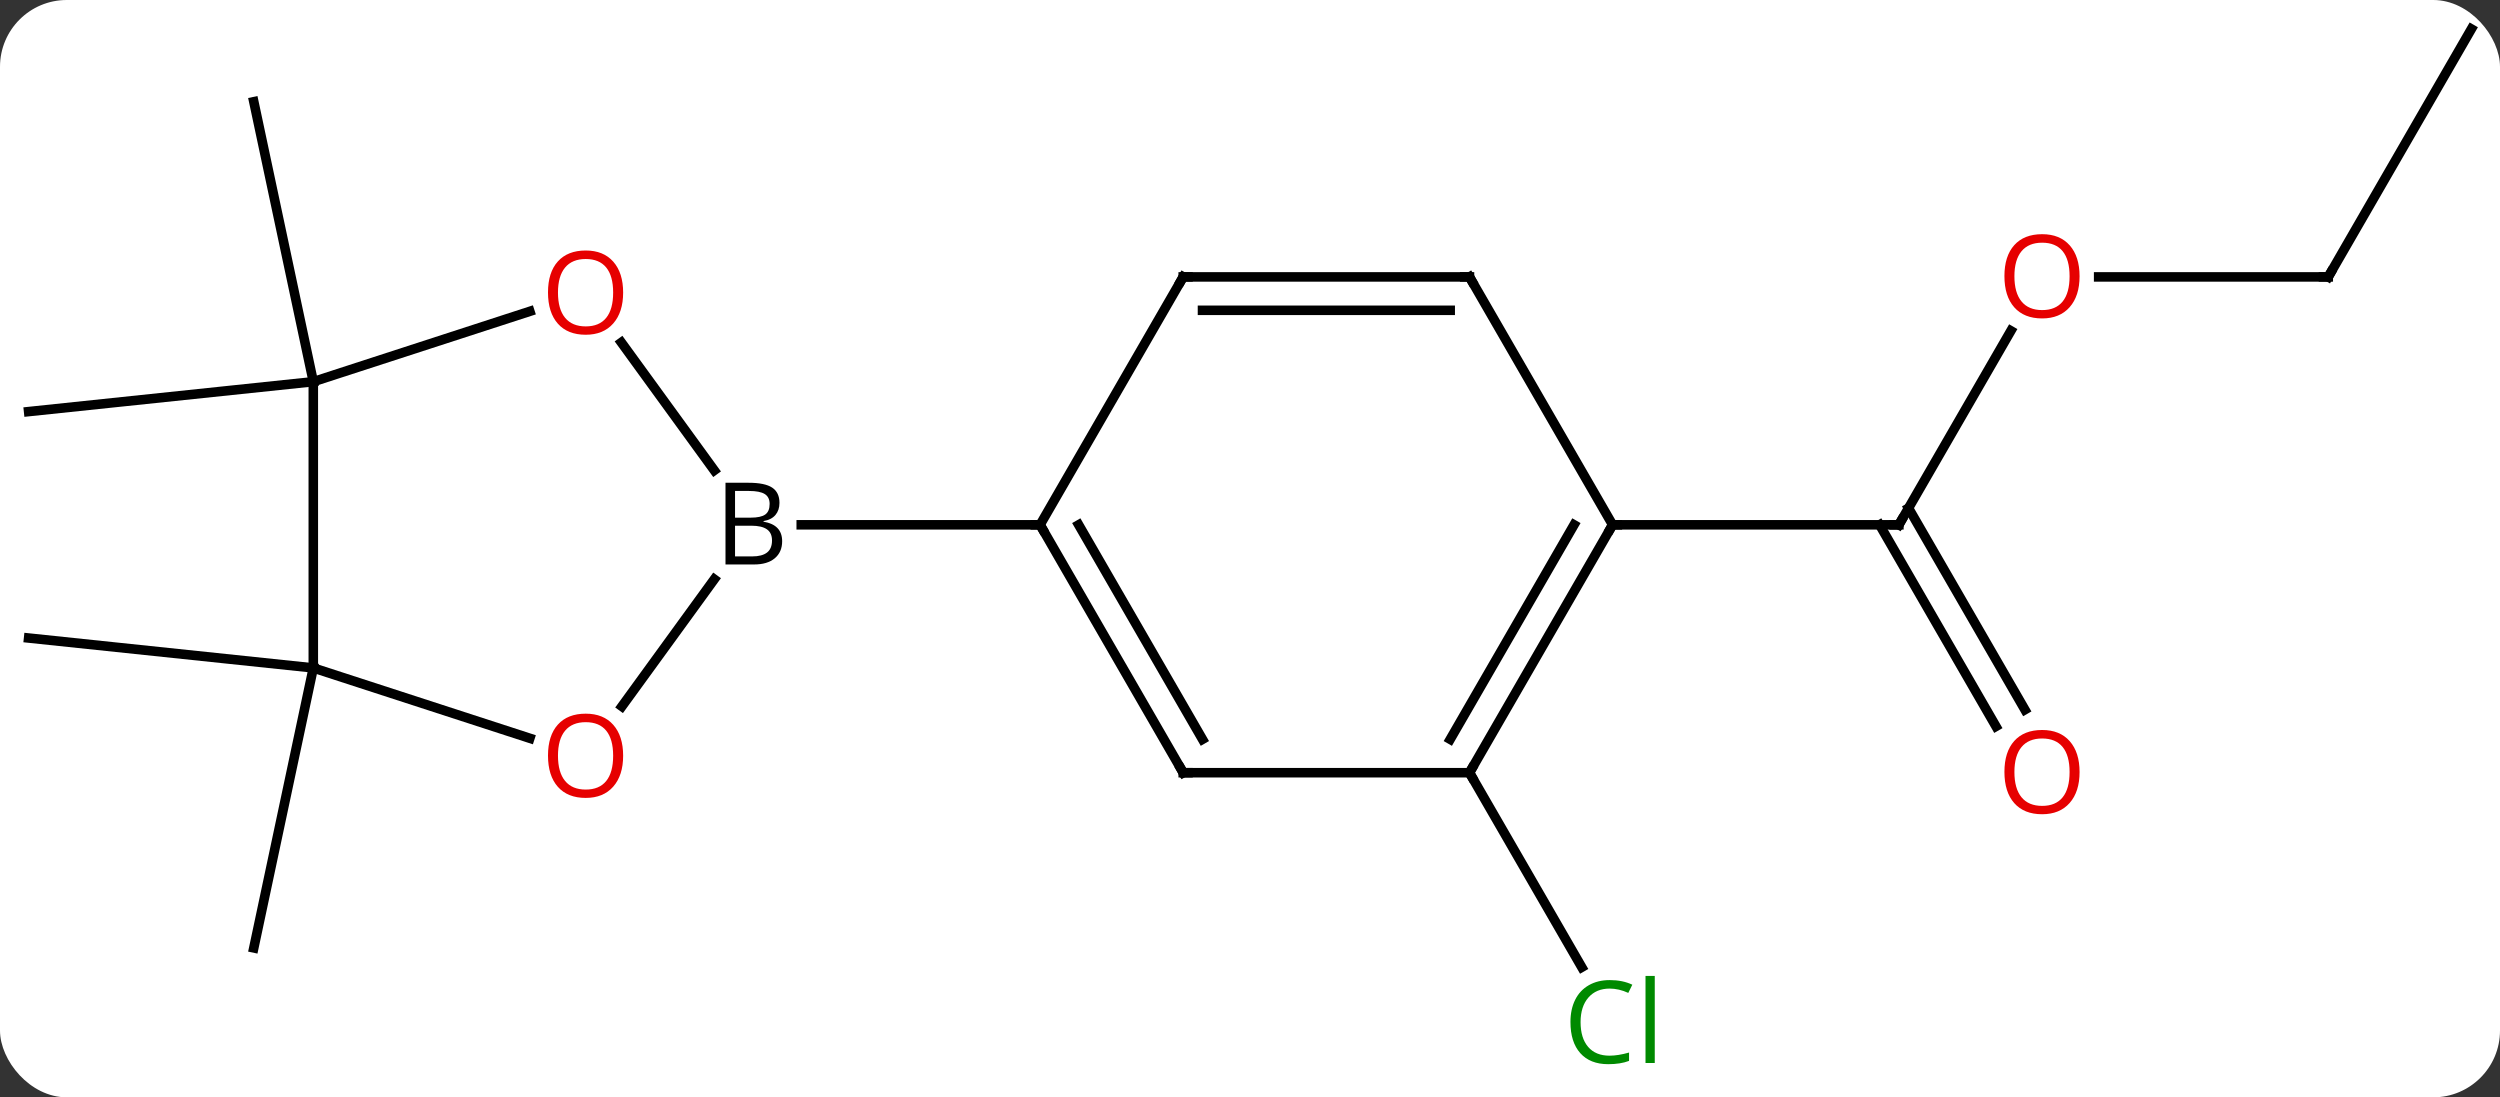 <svg width="262" viewBox="0 0 262 115" style="fill-opacity:1; color-rendering:auto; color-interpolation:auto; text-rendering:auto; stroke:black; stroke-linecap:square; stroke-miterlimit:10; shape-rendering:auto; stroke-opacity:1; fill:black; stroke-dasharray:none; font-weight:normal; stroke-width:1; font-family:'Open Sans'; font-style:normal; stroke-linejoin:miter; font-size:12; stroke-dashoffset:0; image-rendering:auto;" height="115" class="cas-substance-image" xmlns:xlink="http://www.w3.org/1999/xlink" xmlns="http://www.w3.org/2000/svg"><rect x="0" y="0" width="262" height="115" fill="#333333" stroke="none"/><svg class="cas-substance-single-component"><rect y="0" x="0" width="262" stroke="none" ry="7" rx="7" height="115" fill="white" class="cas-substance-group"/><svg y="0" x="0" width="262" viewBox="0 0 262 115" style="fill:black;" height="115" class="cas-substance-single-component-image"><svg><g><g transform="translate(131,55)" style="text-rendering:geometricPrecision; color-rendering:optimizeQuality; color-interpolation:linearRGB; stroke-linecap:butt; image-rendering:optimizeQuality;"><line y2="-15" y1="-44.343" x2="-98.166" x1="-104.403" style="fill:none;"/><line y2="-15" y1="-11.865" x2="-98.166" x1="-128.001" style="fill:none;"/><line y2="15" y1="11.865" x2="-98.166" x1="-128.001" style="fill:none;"/><line y2="15" y1="44.343" x2="-98.166" x1="-104.403" style="fill:none;"/><line y2="25.98" y1="46.367" x2="23.001" x1="34.771" style="fill:none;"/><line y2="-20.332" y1="0" x2="79.74" x1="68.001" style="fill:none;"/><line y2="21.127" y1="0" x2="78.178" x1="65.98" style="fill:none;"/><line y2="19.377" y1="-1.75" x2="81.21" x1="69.011" style="fill:none;"/><line y2="0" y1="0" x2="38.001" x1="68.001" style="fill:none;"/><line y2="-25.98" y1="-25.98" x2="113.001" x1="88.939" style="fill:none;"/><line y2="-51.963" y1="-25.98" x2="128.001" x1="113.001" style="fill:none;"/><line y2="-19.111" y1="-5.704" x2="-65.884" x1="-56.143" style="fill:none;"/><line y2="19.033" y1="5.704" x2="-65.828" x1="-56.143" style="fill:none;"/><line y2="0" y1="0" x2="-21.999" x1="-47.03" style="fill:none;"/><line y2="-15" y1="-22.373" x2="-98.166" x1="-75.473" style="fill:none;"/><line y2="15" y1="22.373" x2="-98.166" x1="-75.473" style="fill:none;"/><line y2="15" y1="-15" x2="-98.166" x1="-98.166" style="fill:none;"/><line y2="25.98" y1="0" x2="-6.999" x1="-21.999" style="fill:none;"/><line y2="22.48" y1="-0" x2="-4.978" x1="-17.957" style="fill:none;"/><line y2="-25.98" y1="0" x2="-6.999" x1="-21.999" style="fill:none;"/><line y2="25.98" y1="25.98" x2="23.001" x1="-6.999" style="fill:none;"/><line y2="-25.98" y1="-25.98" x2="23.001" x1="-6.999" style="fill:none;"/><line y2="-22.48" y1="-22.48" x2="20.98" x1="-4.978" style="fill:none;"/><line y2="0" y1="25.98" x2="38.001" x1="23.001" style="fill:none;"/><line y2="-0" y1="22.48" x2="33.959" x1="20.98" style="fill:none;"/><line y2="0" y1="-25.98" x2="38.001" x1="23.001" style="fill:none;"/></g><g transform="translate(131,55)" style="fill:rgb(0,138,0); text-rendering:geometricPrecision; color-rendering:optimizeQuality; image-rendering:optimizeQuality; font-family:'Open Sans'; stroke:rgb(0,138,0); color-interpolation:linearRGB;"><path style="stroke:none;" d="M37.692 48.604 Q36.286 48.604 35.466 49.541 Q34.645 50.479 34.645 52.119 Q34.645 53.791 35.435 54.713 Q36.224 55.635 37.677 55.635 Q38.583 55.635 39.724 55.307 L39.724 56.182 Q38.833 56.526 37.536 56.526 Q35.645 56.526 34.614 55.369 Q33.583 54.213 33.583 52.104 Q33.583 50.776 34.075 49.783 Q34.567 48.791 35.505 48.252 Q36.442 47.713 37.708 47.713 Q39.052 47.713 40.067 48.197 L39.645 49.057 Q38.661 48.604 37.692 48.604 ZM42.419 56.401 L41.45 56.401 L41.45 47.276 L42.419 47.276 L42.419 56.401 Z"/></g><g transform="translate(131,55)" style="stroke-linecap:butt; text-rendering:geometricPrecision; color-rendering:optimizeQuality; image-rendering:optimizeQuality; font-family:'Open Sans'; color-interpolation:linearRGB; stroke-miterlimit:5;"><path style="fill:none;" d="M68.251 -0.433 L68.001 0 L67.501 -0"/><path style="fill:rgb(230,0,0); stroke:none;" d="M86.939 -26.05 Q86.939 -23.988 85.899 -22.808 Q84.86 -21.628 83.017 -21.628 Q81.126 -21.628 80.095 -22.793 Q79.064 -23.957 79.064 -26.066 Q79.064 -28.16 80.095 -29.308 Q81.126 -30.457 83.017 -30.457 Q84.876 -30.457 85.907 -29.285 Q86.939 -28.113 86.939 -26.05 ZM80.11 -26.05 Q80.11 -24.316 80.853 -23.41 Q81.595 -22.503 83.017 -22.503 Q84.439 -22.503 85.165 -23.402 Q85.892 -24.3 85.892 -26.05 Q85.892 -27.785 85.165 -28.675 Q84.439 -29.566 83.017 -29.566 Q81.595 -29.566 80.853 -28.668 Q80.11 -27.769 80.11 -26.05 Z"/><path style="fill:rgb(230,0,0); stroke:none;" d="M86.939 25.91 Q86.939 27.972 85.899 29.152 Q84.86 30.332 83.017 30.332 Q81.126 30.332 80.095 29.168 Q79.064 28.003 79.064 25.894 Q79.064 23.8 80.095 22.652 Q81.126 21.503 83.017 21.503 Q84.876 21.503 85.907 22.675 Q86.939 23.847 86.939 25.91 ZM80.11 25.91 Q80.11 27.644 80.853 28.55 Q81.595 29.457 83.017 29.457 Q84.439 29.457 85.165 28.558 Q85.892 27.66 85.892 25.91 Q85.892 24.175 85.165 23.285 Q84.439 22.394 83.017 22.394 Q81.595 22.394 80.853 23.293 Q80.11 24.191 80.11 25.91 Z"/><path style="fill:none;" d="M112.501 -25.98 L113.001 -25.98 L113.251 -26.413"/><path style="stroke:none;" d="M-54.968 -4.406 L-52.546 -4.406 Q-50.843 -4.406 -50.077 -3.898 Q-49.312 -3.391 -49.312 -2.297 Q-49.312 -1.531 -49.733 -1.031 Q-50.155 -0.531 -50.983 -0.391 L-50.983 -0.328 Q-49.03 0 -49.03 1.719 Q-49.03 2.859 -49.804 3.508 Q-50.577 4.156 -51.968 4.156 L-54.968 4.156 L-54.968 -4.406 ZM-53.968 -0.75 L-52.327 -0.75 Q-51.265 -0.75 -50.804 -1.078 Q-50.343 -1.406 -50.343 -2.188 Q-50.343 -2.906 -50.858 -3.227 Q-51.374 -3.547 -52.499 -3.547 L-53.968 -3.547 L-53.968 -0.75 ZM-53.968 0.094 L-53.968 3.312 L-52.171 3.312 Q-51.14 3.312 -50.616 2.906 Q-50.093 2.5 -50.093 1.641 Q-50.093 0.844 -50.632 0.469 Q-51.171 0.094 -52.265 0.094 L-53.968 0.094 Z"/><path style="fill:rgb(230,0,0); stroke:none;" d="M-65.695 -24.34 Q-65.695 -22.278 -66.735 -21.098 Q-67.774 -19.918 -69.617 -19.918 Q-71.508 -19.918 -72.539 -21.082 Q-73.57 -22.247 -73.57 -24.356 Q-73.57 -26.45 -72.539 -27.598 Q-71.508 -28.747 -69.617 -28.747 Q-67.758 -28.747 -66.727 -27.575 Q-65.695 -26.403 -65.695 -24.34 ZM-72.524 -24.34 Q-72.524 -22.606 -71.781 -21.7 Q-71.039 -20.793 -69.617 -20.793 Q-68.195 -20.793 -67.469 -21.692 Q-66.742 -22.59 -66.742 -24.34 Q-66.742 -26.075 -67.469 -26.965 Q-68.195 -27.856 -69.617 -27.856 Q-71.039 -27.856 -71.781 -26.957 Q-72.524 -26.059 -72.524 -24.34 Z"/><path style="fill:rgb(230,0,0); stroke:none;" d="M-65.695 24.2 Q-65.695 26.262 -66.735 27.442 Q-67.774 28.622 -69.617 28.622 Q-71.508 28.622 -72.539 27.457 Q-73.57 26.293 -73.57 24.184 Q-73.57 22.09 -72.539 20.942 Q-71.508 19.793 -69.617 19.793 Q-67.758 19.793 -66.727 20.965 Q-65.695 22.137 -65.695 24.2 ZM-72.524 24.2 Q-72.524 25.934 -71.781 26.84 Q-71.039 27.747 -69.617 27.747 Q-68.195 27.747 -67.469 26.848 Q-66.742 25.95 -66.742 24.2 Q-66.742 22.465 -67.469 21.575 Q-68.195 20.684 -69.617 20.684 Q-71.039 20.684 -71.781 21.582 Q-72.524 22.481 -72.524 24.2 Z"/><path style="fill:none;" d="M-21.749 0.433 L-21.999 0 L-22.499 -0"/><path style="fill:none;" d="M-7.249 25.547 L-6.999 25.98 L-6.499 25.98"/><path style="fill:none;" d="M-7.249 -25.547 L-6.999 -25.98 L-6.499 -25.98"/><path style="fill:none;" d="M23.251 25.547 L23.001 25.98 L23.251 26.413"/><path style="fill:none;" d="M22.501 -25.98 L23.001 -25.98 L23.251 -25.547"/><path style="fill:none;" d="M37.751 0.433 L38.001 0 L38.501 0"/></g></g></svg></svg></svg></svg>